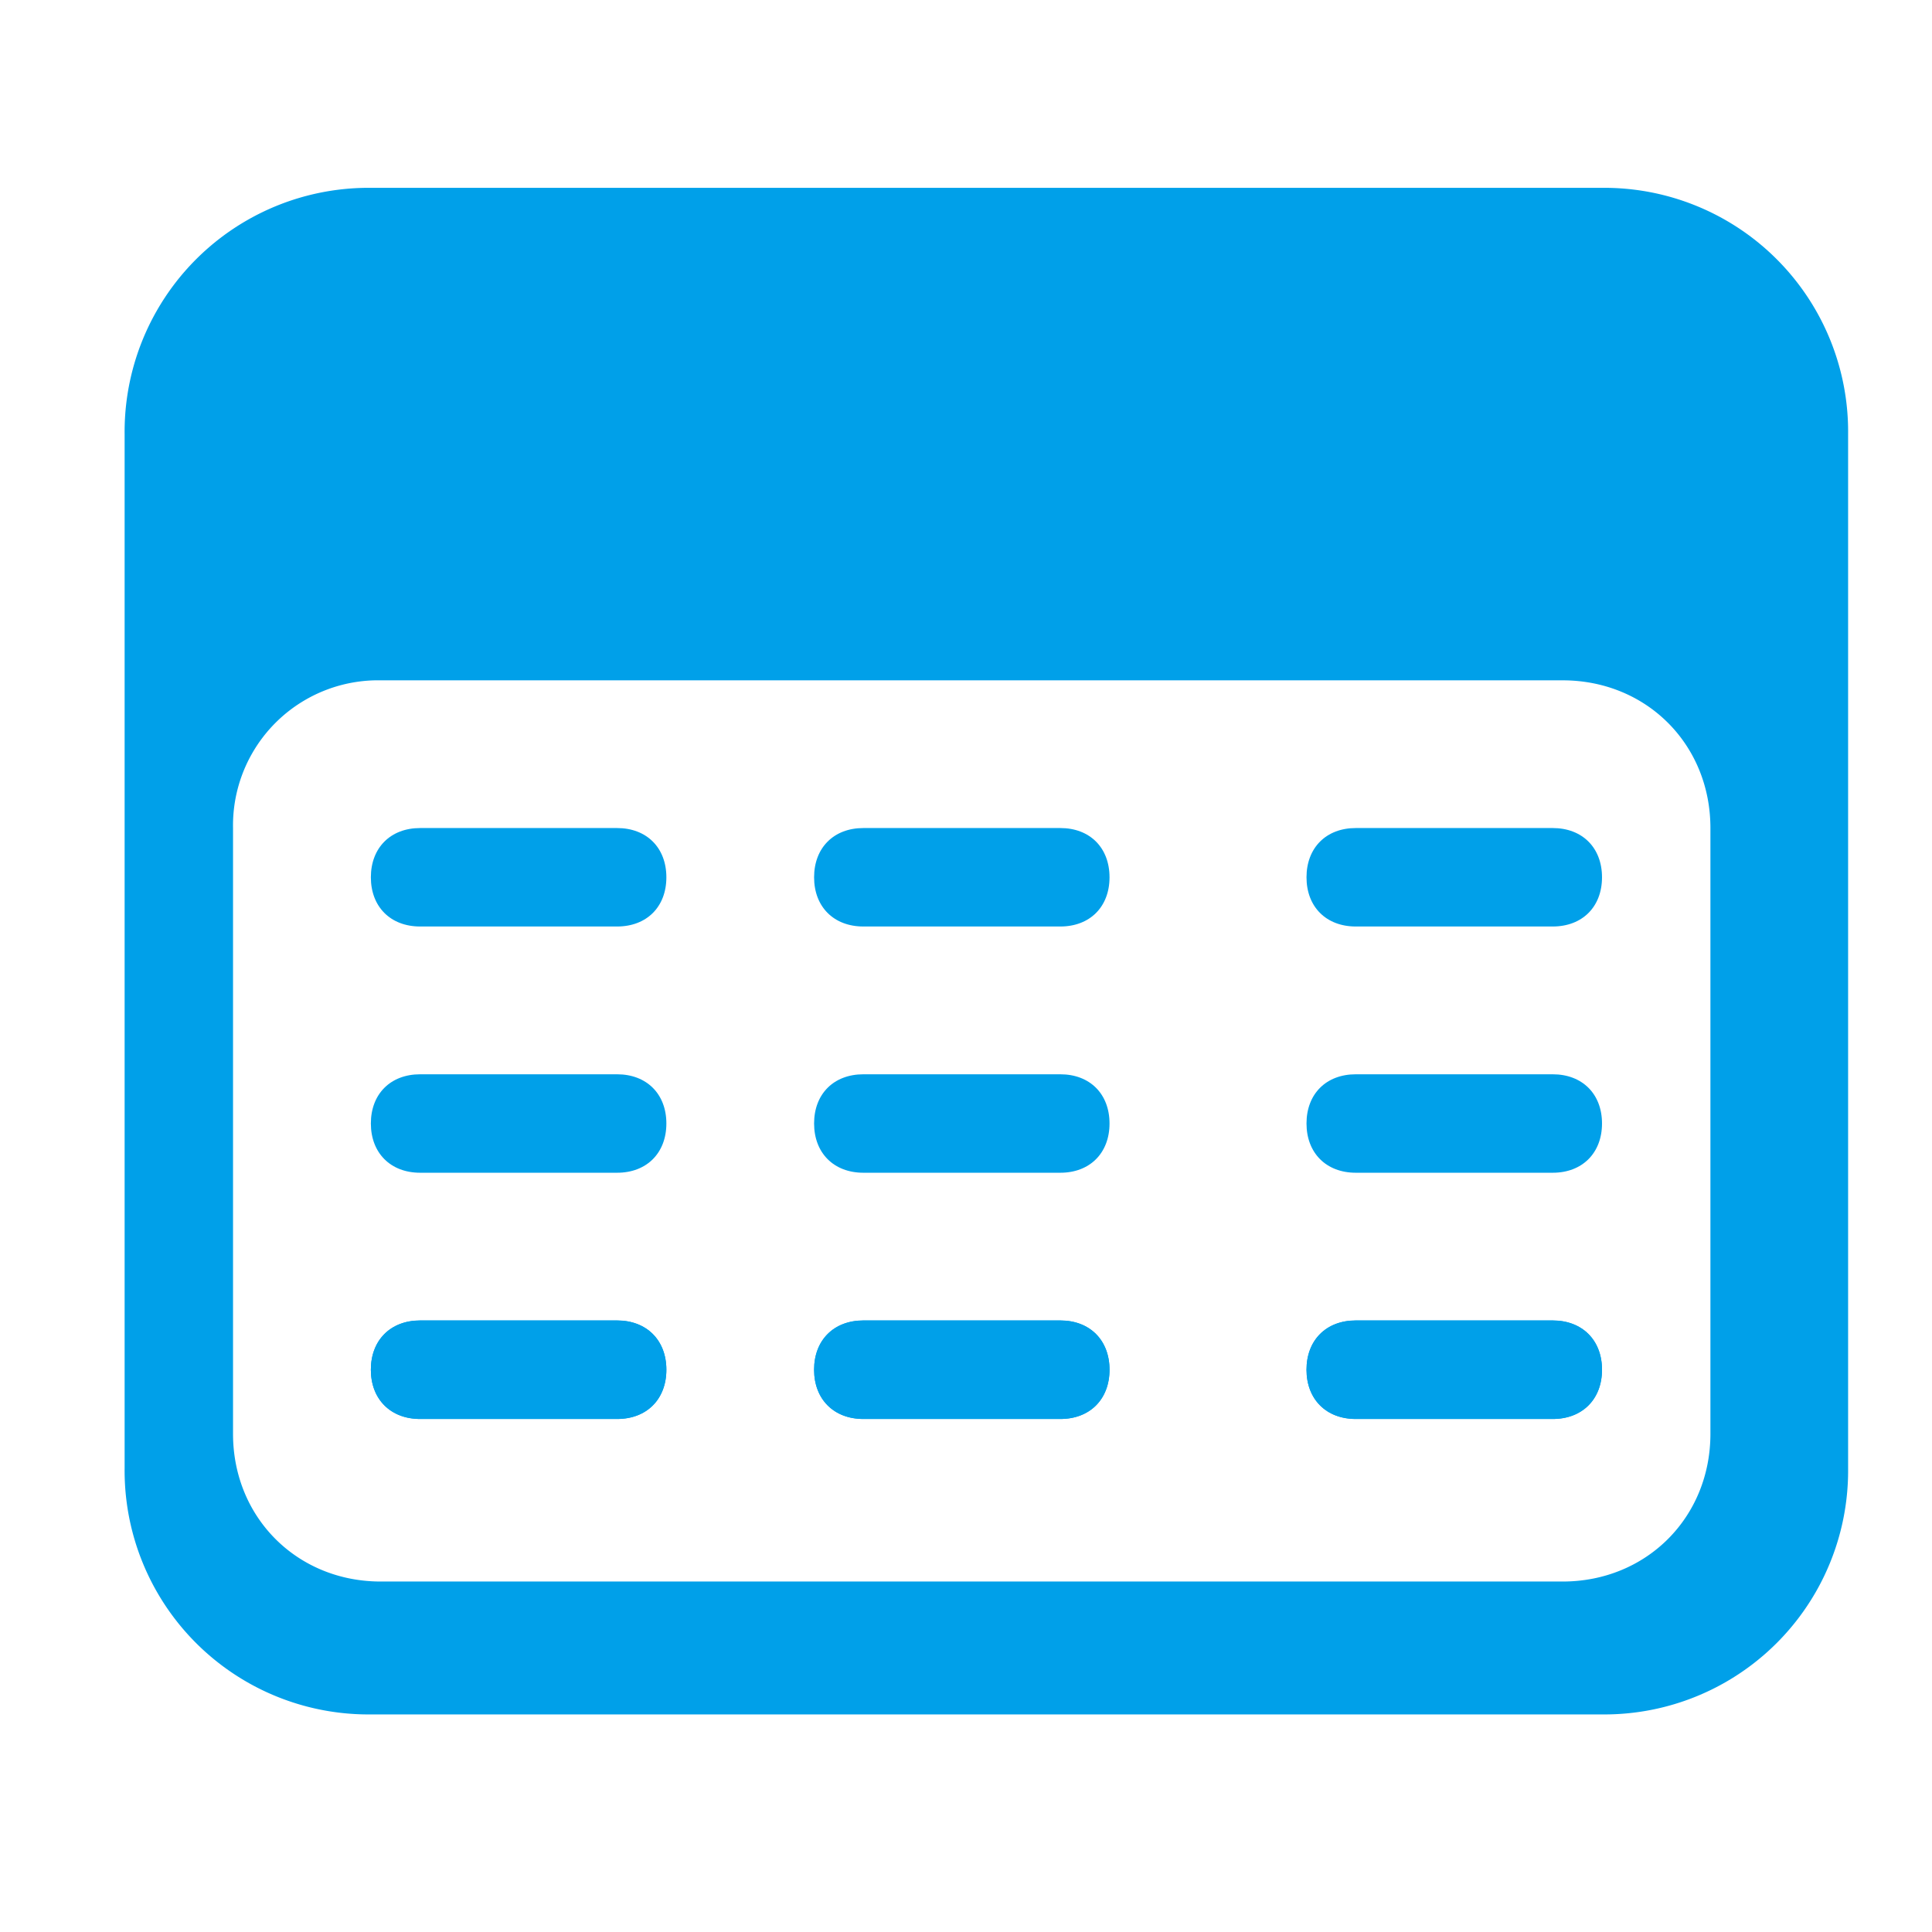 <?xml version="1.0" standalone="no"?><!DOCTYPE svg PUBLIC "-//W3C//DTD SVG 1.1//EN" "http://www.w3.org/Graphics/SVG/1.1/DTD/svg11.dtd"><svg t="1694306729006" class="icon" viewBox="0 0 1024 1024" version="1.1" xmlns="http://www.w3.org/2000/svg" p-id="4021" xmlns:xlink="http://www.w3.org/1999/xlink" width="200" height="200"><path d="M196.566 99.559h652.494a129.205 129.205 0 0 1 130.475 130.515v548.13a129.205 129.205 0 0 1-130.475 130.475h-652.494a129.245 129.245 0 0 1-130.515-130.475v-548.13a129.324 129.324 0 0 1 130.515-130.515z m5.238 261.029a76.904 76.904 0 0 0-78.293 78.293v321.069c0 44.325 33.928 78.293 78.293 78.293h626.423c44.365 0 78.333-33.928 78.333-78.293v-321.069c0-44.365-33.928-78.293-78.333-78.293h-626.423z" fill="#00A0E9" p-id="4022"></path><path d="M222.677 438.881h104.404c15.674 0 26.111 10.436 26.111 26.111s-10.436 26.071-26.111 26.071h-104.404c-15.674 0-26.111-10.436-26.111-26.071 0-15.674 10.436-26.111 26.111-26.111zM222.677 569.396h104.404c15.674 0 26.111 10.436 26.111 26.071 0 15.674-10.436 26.111-26.111 26.111h-104.404c-15.674 0-26.111-10.476-26.111-26.111 0-15.674 10.436-26.071 26.111-26.071zM222.677 699.871h104.404c15.674 0 26.111 10.476 26.111 26.111 0 15.674-10.436 26.111-26.111 26.111h-104.404c-15.674 0-26.111-10.476-26.111-26.111 0-15.674 10.436-26.111 26.111-26.111z" fill="#00A0E9" p-id="4023"></path><path d="M222.677 699.871h104.404c15.674 0 26.111 10.476 26.111 26.111 0 15.674-10.436 26.111-26.111 26.111h-104.404c-15.674 0-26.111-10.476-26.111-26.111 0-15.674 10.436-26.111 26.111-26.111zM457.596 438.881h104.404c15.674 0 26.071 10.436 26.071 26.111s-10.436 26.071-26.071 26.071h-104.404c-15.674 0-26.111-10.436-26.111-26.071 0-15.674 10.436-26.111 26.111-26.111zM457.596 569.396h104.404c15.674 0 26.071 10.436 26.071 26.071 0 15.674-10.436 26.111-26.071 26.111h-104.404c-15.674 0-26.111-10.476-26.111-26.111 0-15.674 10.436-26.071 26.111-26.071zM457.596 699.871h104.404c15.674 0 26.071 10.476 26.071 26.111 0 15.674-10.436 26.111-26.071 26.111h-104.404c-15.674 0-26.111-10.476-26.111-26.111 0-15.674 10.436-26.111 26.111-26.111z" fill="#00A0E9" p-id="4024"></path><path d="M457.596 699.871h104.404c15.674 0 26.071 10.476 26.071 26.111 0 15.674-10.436 26.111-26.071 26.111h-104.404c-15.674 0-26.111-10.476-26.111-26.111 0-15.674 10.436-26.111 26.111-26.111zM718.586 438.881h104.404c15.674 0 26.111 10.436 26.111 26.111s-10.476 26.071-26.111 26.071h-104.404c-15.674 0-26.111-10.436-26.111-26.071 0-15.674 10.436-26.111 26.111-26.111zM718.586 569.396h104.404c15.674 0 26.111 10.436 26.111 26.071 0 15.674-10.476 26.111-26.111 26.111h-104.404c-15.674 0-26.111-10.476-26.111-26.111 0-15.674 10.436-26.071 26.111-26.071zM718.586 699.871h104.404c15.674 0 26.111 10.476 26.111 26.111 0 15.674-10.476 26.111-26.111 26.111h-104.404c-15.674 0-26.111-10.476-26.111-26.111 0-15.674 10.436-26.111 26.111-26.111z" fill="#00A0E9" p-id="4025"></path><path d="M718.586 699.871h104.404c15.674 0 26.111 10.476 26.111 26.111 0 15.674-10.476 26.111-26.111 26.111h-104.404c-15.674 0-26.111-10.476-26.111-26.111 0-15.674 10.436-26.111 26.111-26.111z" fill="#00A0E9" p-id="4026"></path></svg>